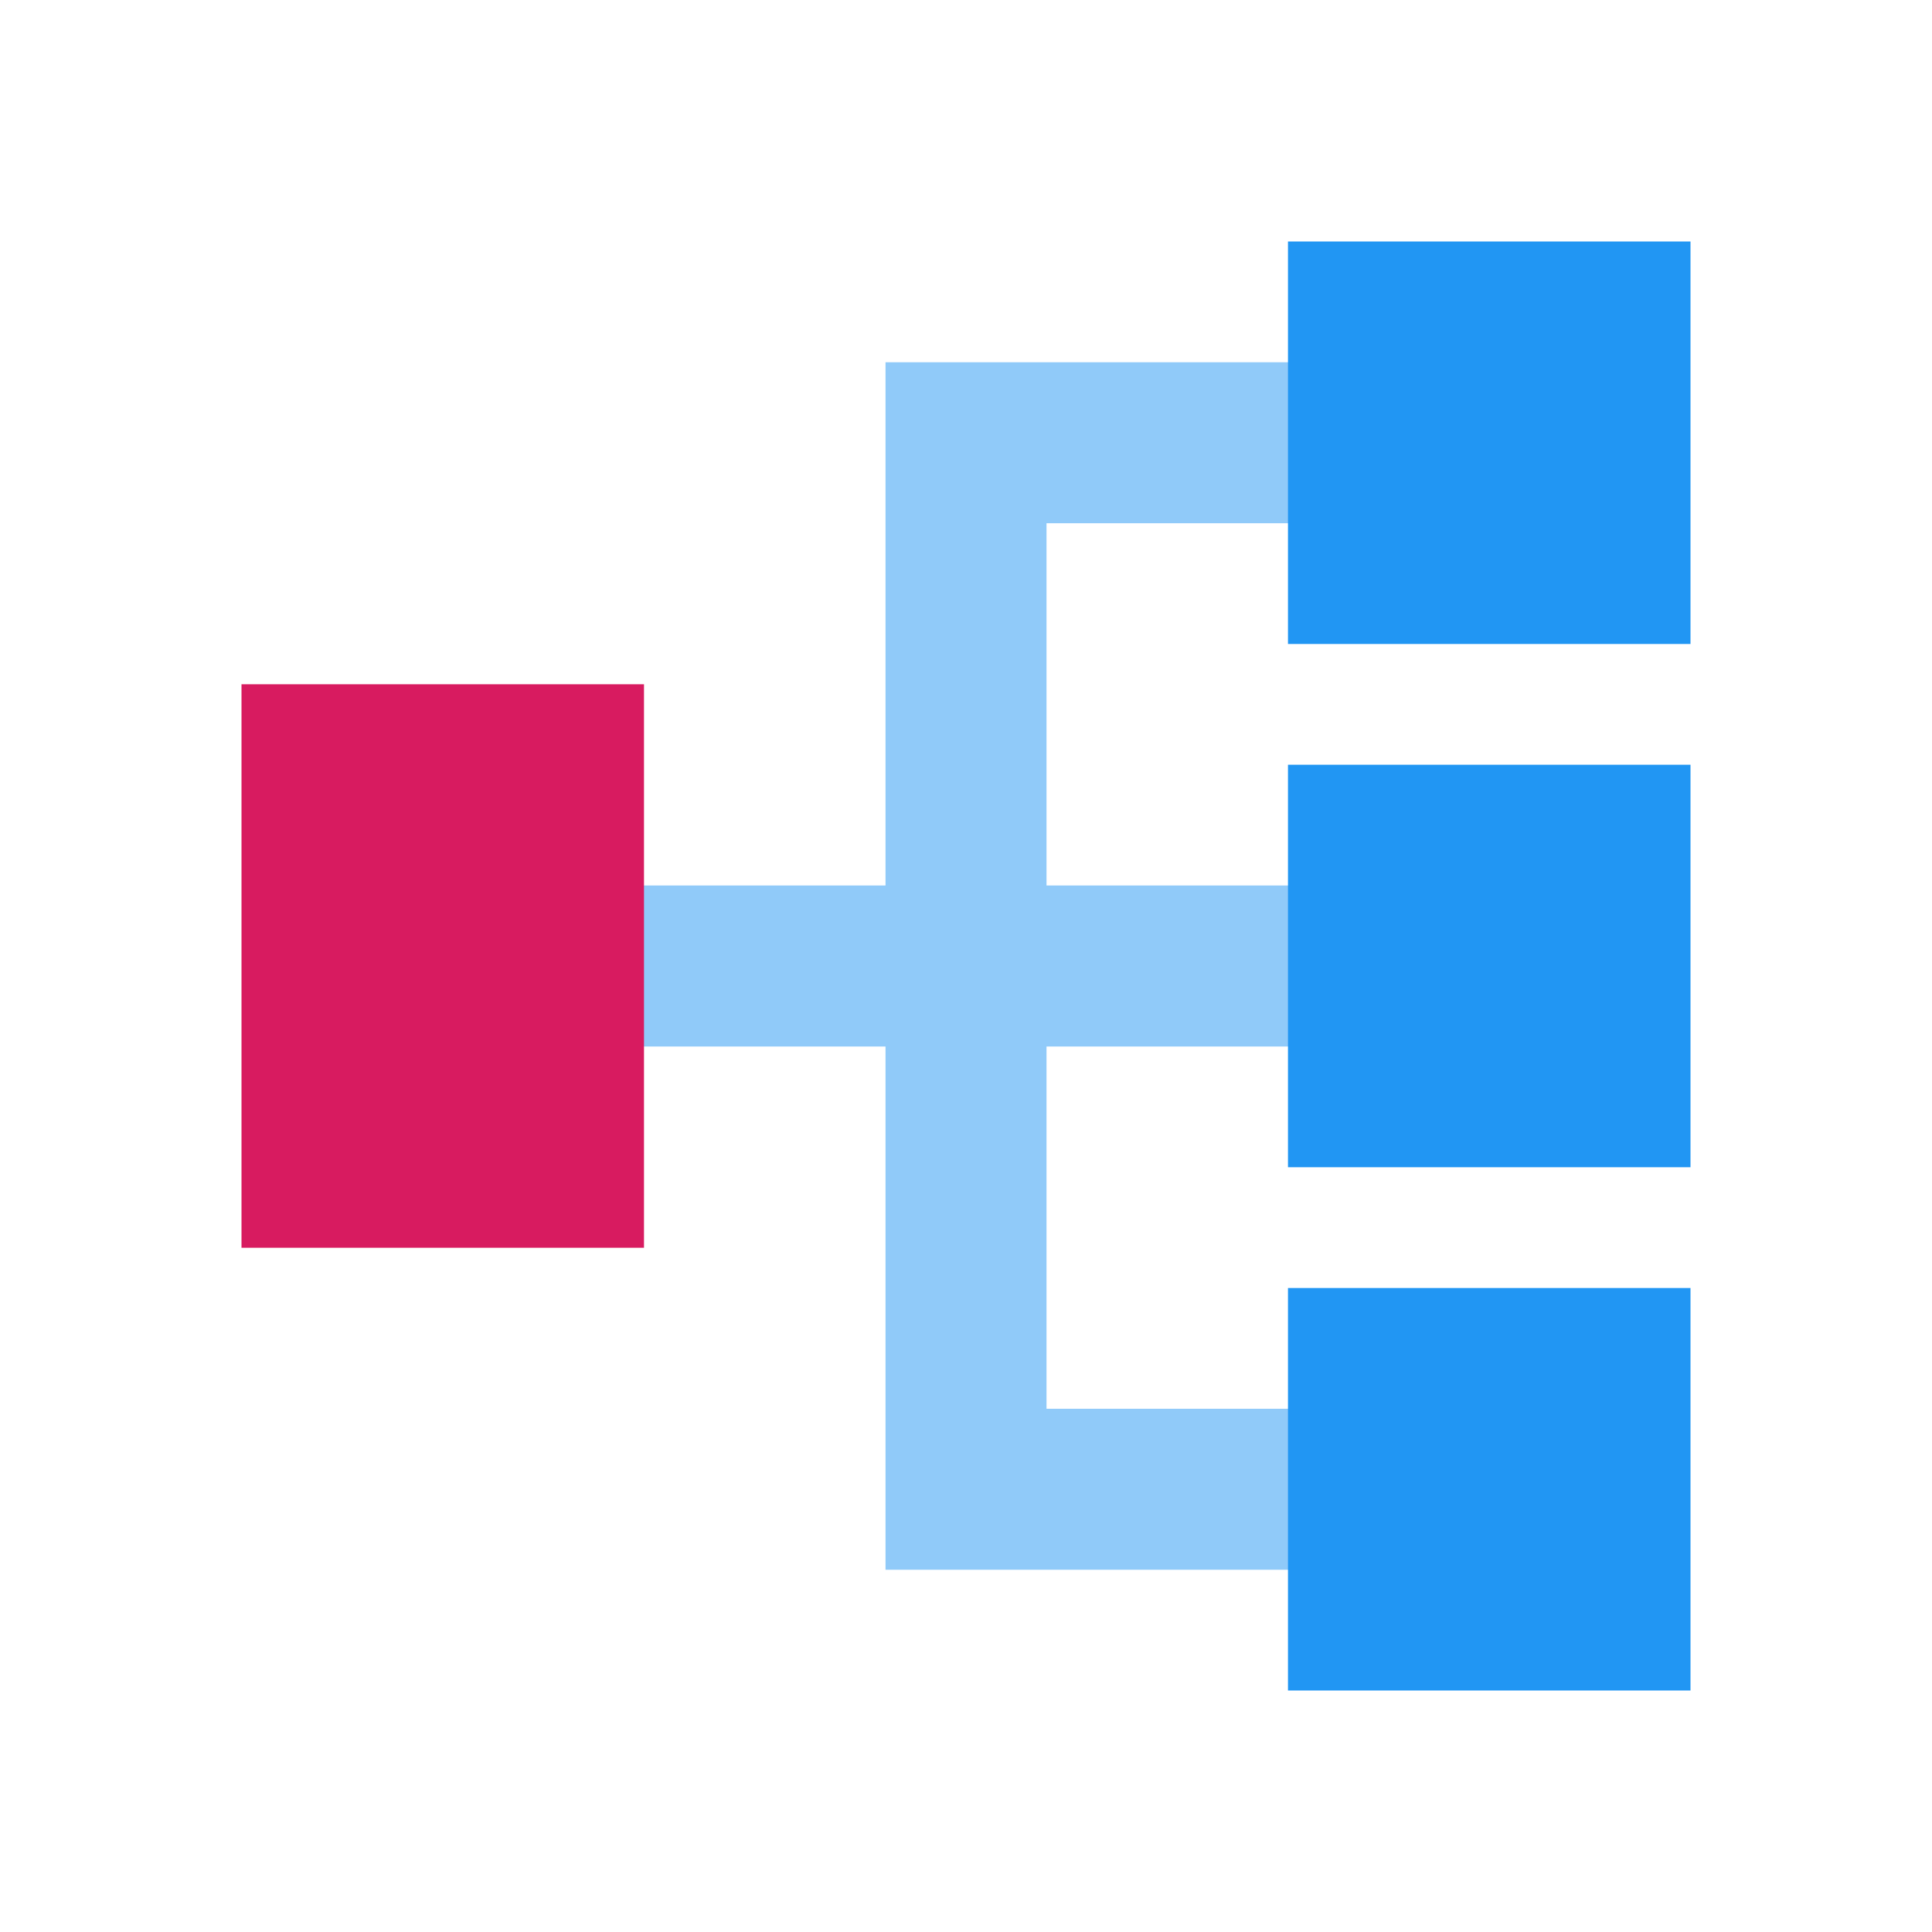 <svg width="64" height="64" viewBox="0 0 64 64" fill="none" xmlns="http://www.w3.org/2000/svg">
<path d="M48 17.333V12H29.334V29.333H17.334V34.667H29.334V52H48V46.667H34.667V34.667H48V29.333H34.667V17.333H48Z" fill="#90CAF9"/>
<path d="M21.333 22.667H8V41.334H21.333V22.667Z" fill="#D81B60"/>
<path d="M56 8H42.666V21.333H56V8Z" fill="#2196F3"/>
<path d="M56 42.667H42.666V56H56V42.667Z" fill="#2196F3"/>
<path d="M56 25.333H42.666V38.666H56V25.333Z" fill="#2196F3"/>
</svg>
